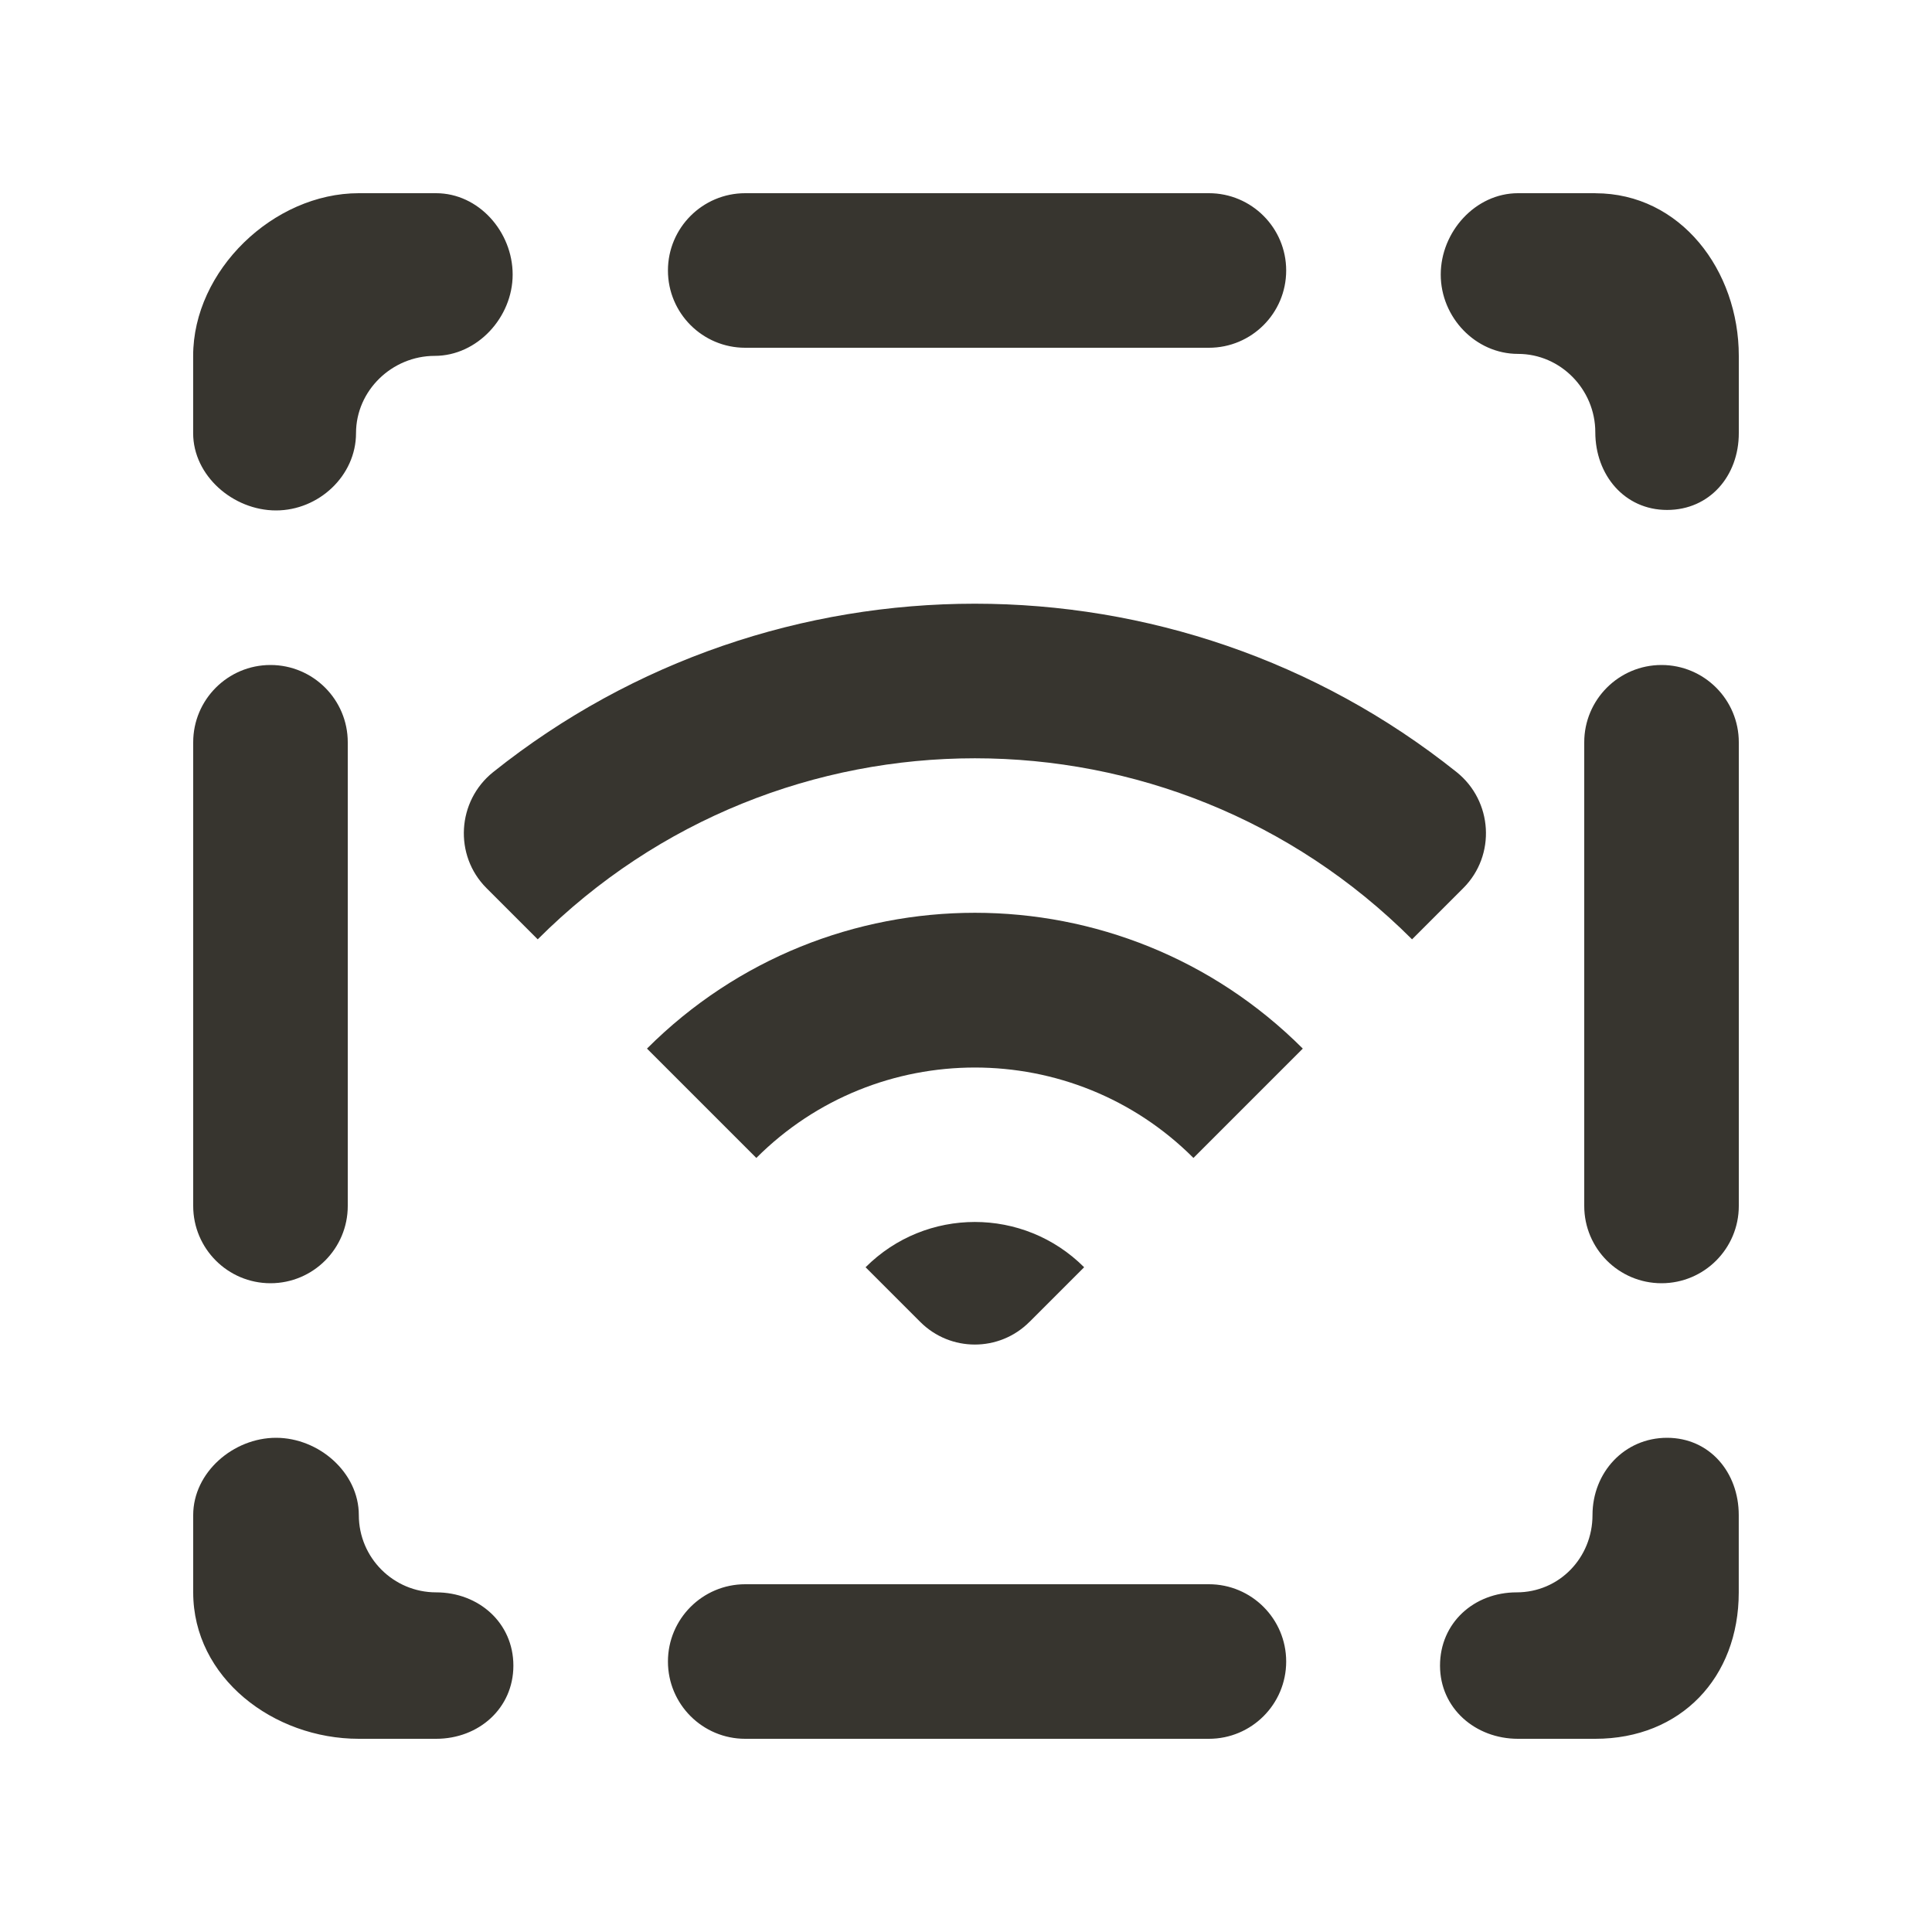 <!-- Generated by IcoMoon.io -->
<svg version="1.1" xmlns="http://www.w3.org/2000/svg" width="40" height="40" viewBox="0 0 40 40">
<title>mp-wifi_round-</title>
<path fill="#37352f" d="M34.4 13.768c-0.883 0-1.6 0.717-1.6 1.6v9.6c0 0.883 0.717 1.6 1.6 1.6s1.6-0.717 1.6-1.6v-9.6c0-0.883-0.717-1.6-1.6-1.6zM34.515 29.768c-0.885 0-1.544 0.717-1.544 1.6s-0.688 1.6-1.571 1.6c-0.883 0-1.586 0.632-1.586 1.517 0 0.883 0.731 1.515 1.614 1.515h1.6c1.768 0 2.971-1.264 2.971-3.032v-1.6c0-0.883-0.602-1.6-1.485-1.6zM33.029 4h-1.6c-0.883 0-1.6 0.8-1.6 1.685 0 0.883 0.717 1.642 1.6 1.642s1.6 0.738 1.6 1.621c0 0.883 0.602 1.61 1.486 1.61 0.883 0 1.485-0.706 1.485-1.589v-1.6c0-1.768-1.203-3.368-2.971-3.368zM5.6 26.568c0.883 0 1.6-0.717 1.6-1.6v-9.6c0-0.883-0.717-1.6-1.6-1.6s-1.6 0.717-1.6 1.6v9.6c0 0.883 0.717 1.6 1.6 1.6zM9.029 32.968c-0.883 0-1.6-0.717-1.6-1.6s-0.83-1.6-1.714-1.6c-0.885 0-1.715 0.717-1.715 1.6v1.6c0 1.768 1.661 3.032 3.429 3.032h1.6c0.883 0 1.6-0.632 1.6-1.515 0-0.885-0.717-1.517-1.6-1.517zM5.715 10.568c0.883 0 1.656-0.717 1.656-1.6s0.746-1.6 1.629-1.6c0.883 0 1.614-0.8 1.614-1.683 0-0.885-0.702-1.685-1.586-1.685h-1.6c-1.768 0-3.429 1.6-3.429 3.368v1.6c0 0.883 0.83 1.6 1.715 1.6zM25.029 32.8h-9.6c-0.883 0-1.6 0.717-1.6 1.6 0 0.885 0.717 1.6 1.6 1.6h9.6c0.883 0 1.6-0.715 1.6-1.6 0-0.883-0.717-1.6-1.6-1.6zM15.429 7.2h9.6c0.883 0 1.6-0.715 1.6-1.6 0-0.883-0.717-1.6-1.6-1.6h-9.6c-0.883 0-1.6 0.717-1.6 1.6 0 0.885 0.717 1.6 1.6 1.6zM21.315 27.368l1.131-1.131c-1.25-1.25-3.275-1.25-4.525 0l1.131 1.131c0.624 0.626 1.638 0.626 2.262 0zM13.395 21.71l2.264 2.264c2.494-2.496 6.555-2.496 9.050 0l2.264-2.264c-3.75-3.749-9.827-3.749-13.578 0zM30.296 18.387l-1.061 1.061c-4.998-4.998-13.104-4.998-18.102 0l-1.061-1.061c-0.678-0.678-0.611-1.802 0.139-2.402 5.818-4.648 14.126-4.648 19.946 0 0.75 0.6 0.818 1.723 0.139 2.402z"></path>
</svg>
